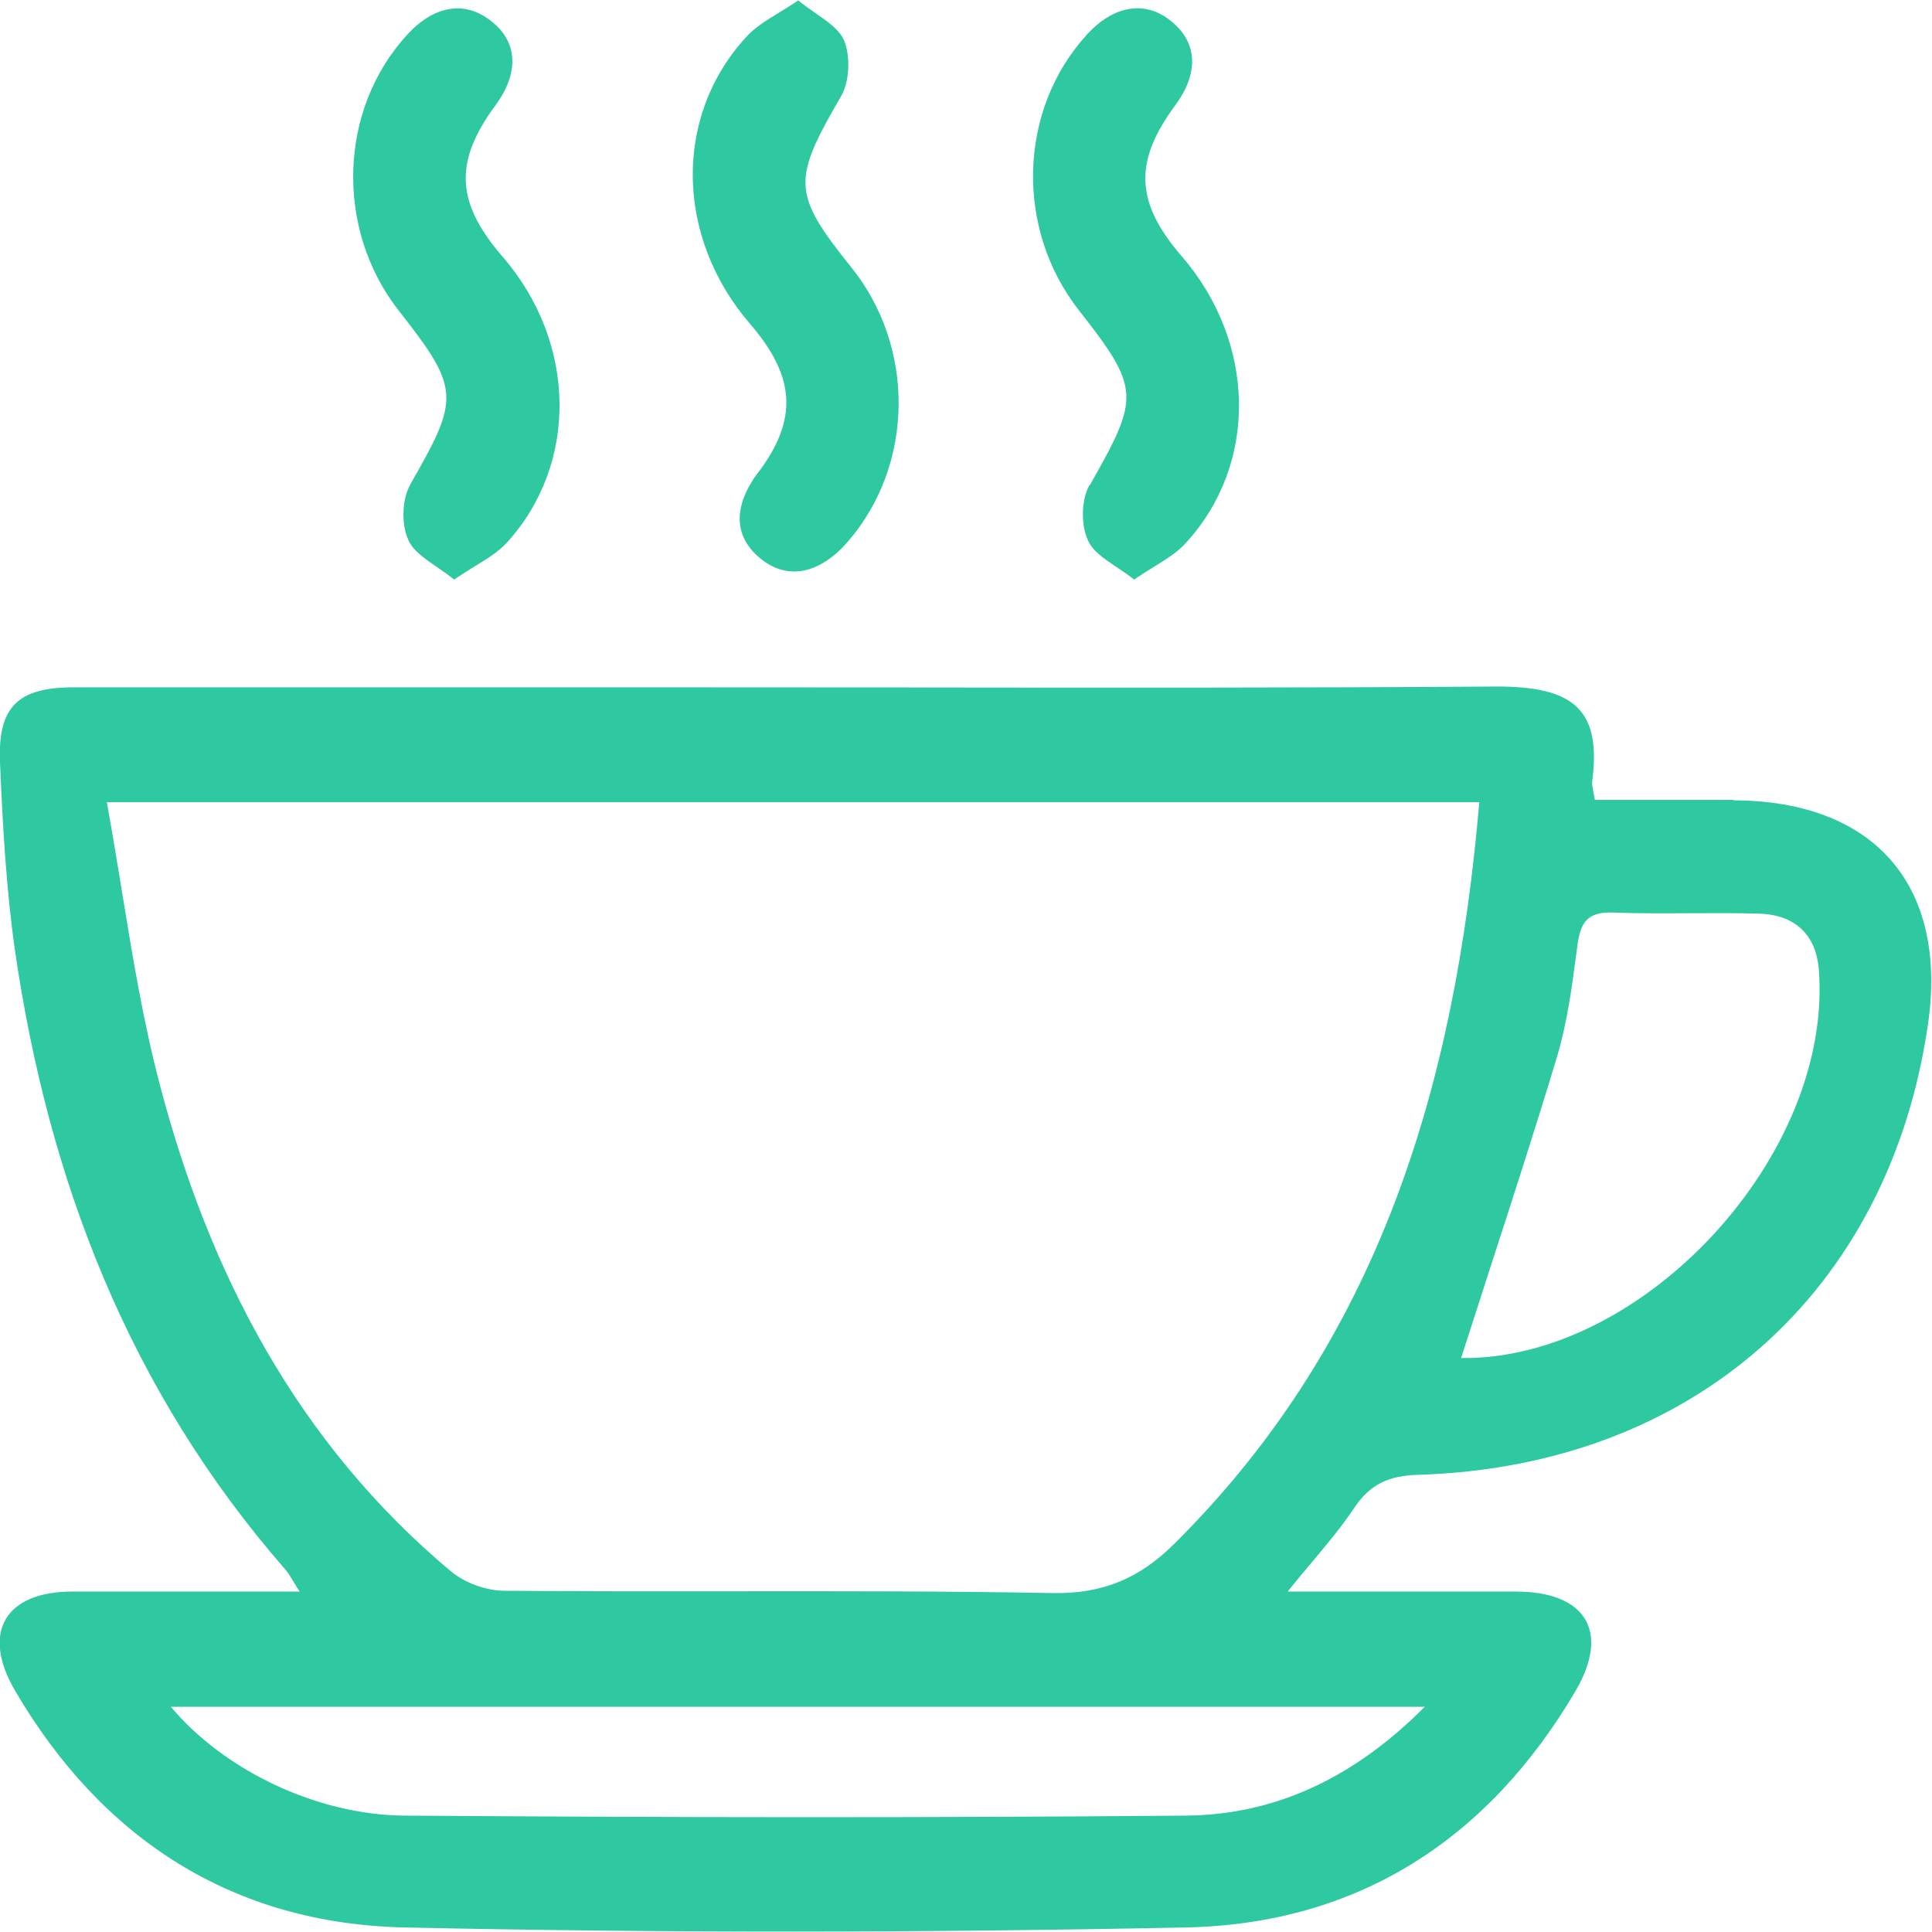 <svg width="34" height="34" viewBox="0 0 34 34" fill="none" xmlns="http://www.w3.org/2000/svg">
<g clip-path="url(#clip0_523_19255)">
<path fill-rule="evenodd" clip-rule="evenodd" d="M13.347 8.305C12.9 8.908 12.907 9.431 13.373 9.822C13.853 10.22 14.427 10.107 14.927 9.524C16.087 8.179 16.113 6.117 14.987 4.712C13.933 3.4 13.94 3.175 14.807 1.684C14.953 1.425 14.967 0.981 14.853 0.709C14.771 0.522 14.573 0.385 14.352 0.231C14.252 0.162 14.148 0.089 14.047 0.007C13.925 0.09 13.808 0.162 13.698 0.229C13.476 0.366 13.28 0.486 13.133 0.65C11.847 2.048 11.887 4.176 13.2 5.7C14 6.628 14.047 7.377 13.347 8.311V8.305ZM7.187 9.504C7.06 9.232 7.073 8.788 7.22 8.53L7.213 8.537C8.093 7.005 8.107 6.853 7.013 5.461C5.893 4.023 5.96 1.922 7.167 0.61C7.633 0.099 8.173 0.007 8.627 0.358C9.113 0.722 9.147 1.279 8.713 1.862C7.987 2.85 8.02 3.566 8.847 4.52C10.153 6.031 10.187 8.172 8.907 9.564C8.761 9.717 8.574 9.832 8.363 9.962L8.363 9.962C8.246 10.034 8.122 10.11 7.993 10.2C7.893 10.119 7.789 10.048 7.689 9.979C7.469 9.828 7.269 9.691 7.187 9.504ZM28.067 14.077H30.513L30.5 14.084C32.993 14.091 34.287 15.588 33.927 18.041C33.24 22.74 29.787 25.802 24.967 25.954C24.447 25.967 24.113 26.113 23.827 26.544C23.613 26.865 23.362 27.164 23.079 27.502L23.079 27.502L23.079 27.502L23.079 27.502L23.079 27.502C22.946 27.66 22.806 27.827 22.66 28.009H26.673C27.907 28.009 28.34 28.711 27.727 29.758C26.193 32.37 23.893 33.861 20.86 33.92C16.28 34.013 11.7 34.02 7.12 33.92C4.087 33.854 1.787 32.356 0.26 29.745C-0.333 28.724 0.093 28.009 1.273 28.009H5.273C5.231 27.944 5.196 27.887 5.165 27.834L5.165 27.834C5.112 27.746 5.068 27.673 5.013 27.611C2.273 24.469 0.847 20.765 0.26 16.702C0.107 15.615 0.047 14.508 -3.66601e-05 13.415C-0.04 12.44 0.313 12.096 1.293 12.096H11.98C13.284 12.096 14.587 12.097 15.891 12.098C19.367 12.102 22.844 12.106 26.32 12.082C27.687 12.076 28.187 12.48 28.02 13.752C28.015 13.808 28.027 13.866 28.043 13.949C28.05 13.986 28.058 14.028 28.067 14.077ZM20.867 31.952C22.473 31.939 23.853 31.263 25.073 30.037H3.007C3.933 31.143 5.567 31.945 7.133 31.952C11.713 31.985 16.293 31.992 20.867 31.952ZM18.507 28.035C19.407 28.055 20.053 27.777 20.667 27.167C24.273 23.588 25.607 19.101 26.033 14.117H1.88C1.974 14.636 2.058 15.151 2.142 15.663L2.142 15.663C2.33 16.819 2.516 17.956 2.807 19.068C3.68 22.408 5.233 25.391 7.94 27.657C8.18 27.856 8.56 27.995 8.88 27.995C10.186 28.006 11.494 28.005 12.801 28.004H12.802H12.802H12.802C14.704 28.002 16.606 28 18.507 28.035ZM26.257 22.213C26.075 22.775 25.893 23.337 25.713 23.899H25.72C28.92 23.939 32.273 20.32 32.007 17.046C31.953 16.457 31.6 16.099 30.96 16.079C30.55 16.066 30.139 16.069 29.728 16.071C29.276 16.074 28.824 16.076 28.373 16.059C27.927 16.046 27.813 16.244 27.76 16.636L27.742 16.773C27.662 17.378 27.58 17.992 27.407 18.577C27.042 19.791 26.65 21.001 26.257 22.213ZM19.147 9.511C19.02 9.239 19.027 8.795 19.173 8.537H19.18C20.06 6.986 20.073 6.846 18.987 5.461C17.86 4.023 17.92 1.929 19.127 0.61C19.607 0.08 20.18 5.81443e-05 20.633 0.391C21.08 0.769 21.093 1.299 20.68 1.856C19.947 2.85 19.98 3.566 20.8 4.514C22.107 6.031 22.147 8.165 20.867 9.557C20.721 9.719 20.53 9.837 20.313 9.972C20.201 10.041 20.082 10.114 19.96 10.2C19.858 10.119 19.752 10.048 19.651 9.981C19.428 9.831 19.229 9.698 19.147 9.511Z" fill="#2EC8A1"/>
</g>
<defs>
<clipPath id="clip0_523_19255">
<rect width="34" height="34" fill="white"/>
</clipPath>
</defs>
</svg>
